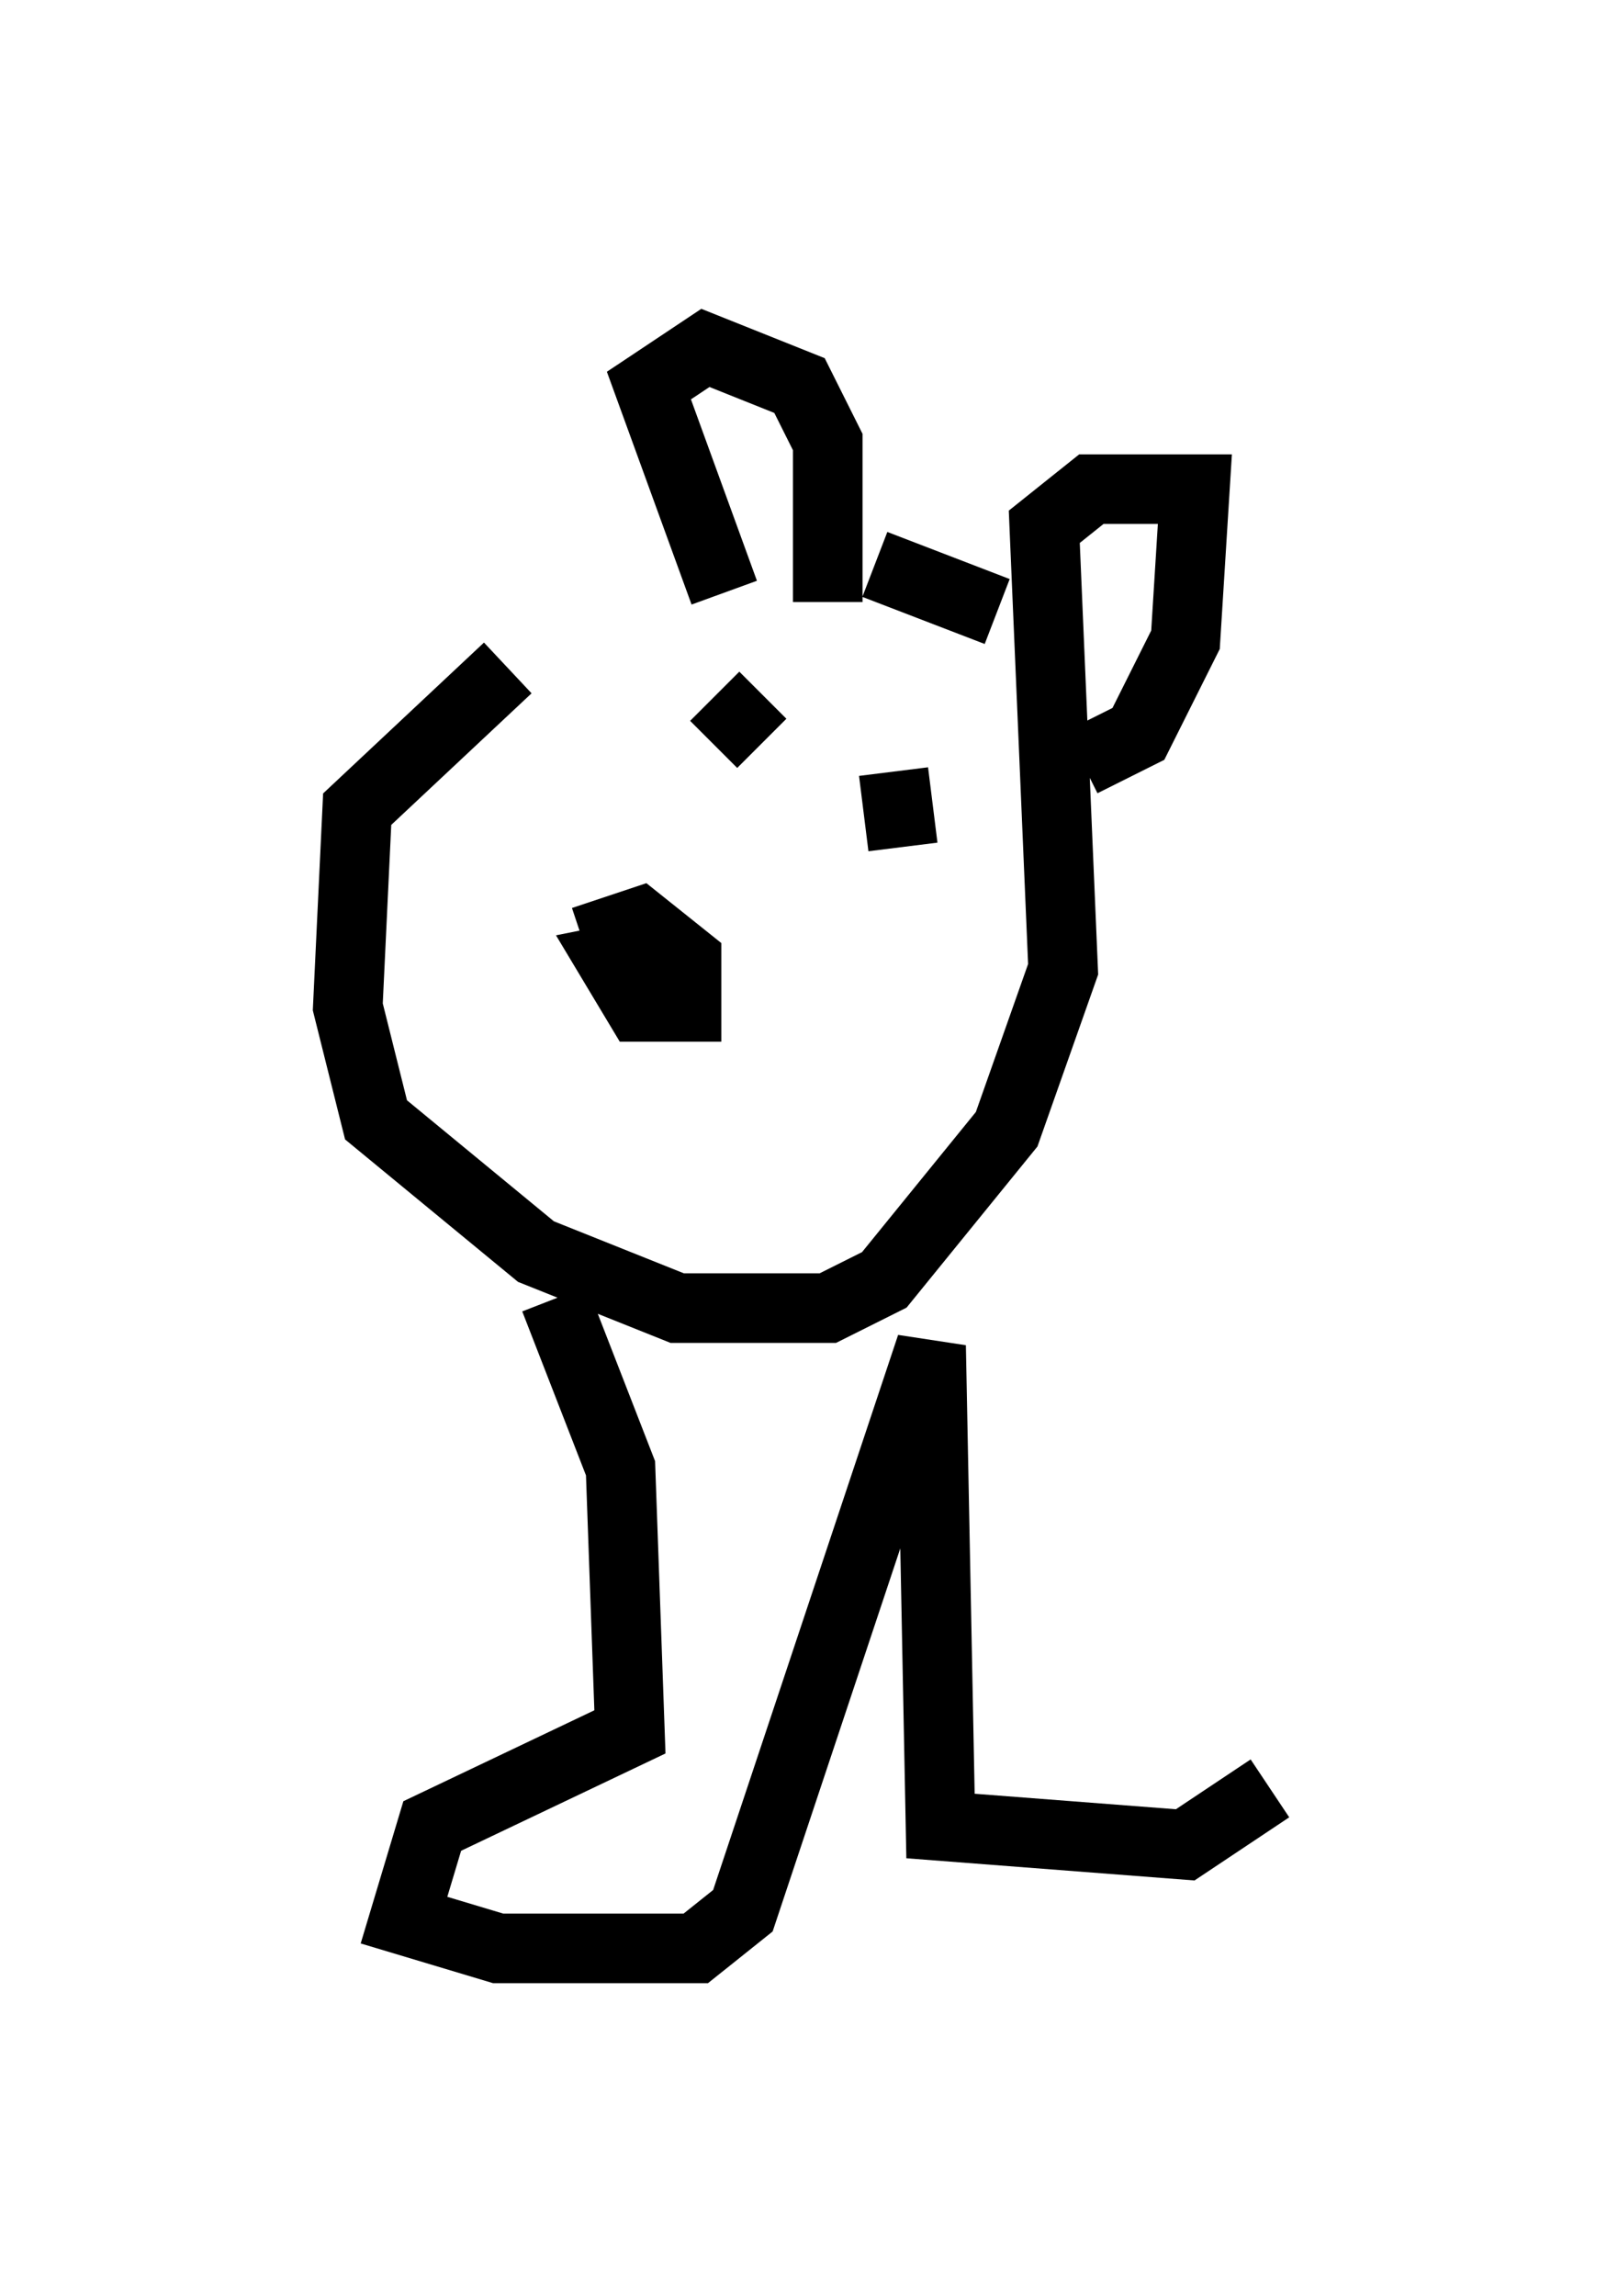 <?xml version="1.0" encoding="utf-8" ?>
<svg baseProfile="full" height="33.004" version="1.1" width="23.261" xmlns="http://www.w3.org/2000/svg" xmlns:ev="http://www.w3.org/2001/xml-events" xmlns:xlink="http://www.w3.org/1999/xlink"><defs /><rect fill="white" height="33.004" width="23.261" x="0" y="0" /><path d="M9.736, 8.518 m-2.436, 1.083 l-2.165, 2.03 -0.135, 2.842 l0.406, 1.624 2.3, 1.894 l2.03, 0.812 2.165, 0.0 l0.812, -0.406 1.759, -2.165 l0.812, -2.3 -0.271, -6.36 l0.677, -0.541 1.488, 0.0 l-0.135, 2.165 -0.677, 1.353 l-0.812, 0.406 m-2.977, -2.842 l1.759, 0.677 m-3.924, -0.271 l-1.083, -2.977 0.812, -0.541 l1.353, 0.541 0.406, 0.812 l0.0, 2.3 m-2.436, 5.007 l-0.677, 0.135 0.406, 0.677 l0.677, 0.0 0.0, -0.677 l-0.677, -0.541 -0.812, 0.271 m1.894, -3.518 l0.677, 0.677 m1.894, 0.406 l0.135, 1.083 m-5.007, 6.495 l0.947, 2.436 0.135, 3.789 l-2.842, 1.353 -0.406, 1.353 l1.353, 0.406 2.842, 0.0 l0.677, -0.541 2.706, -8.119 l0.135, 6.901 3.518, 0.271 l1.218, -0.812 " fill="none" stroke="black" stroke-width="1" /></svg>
